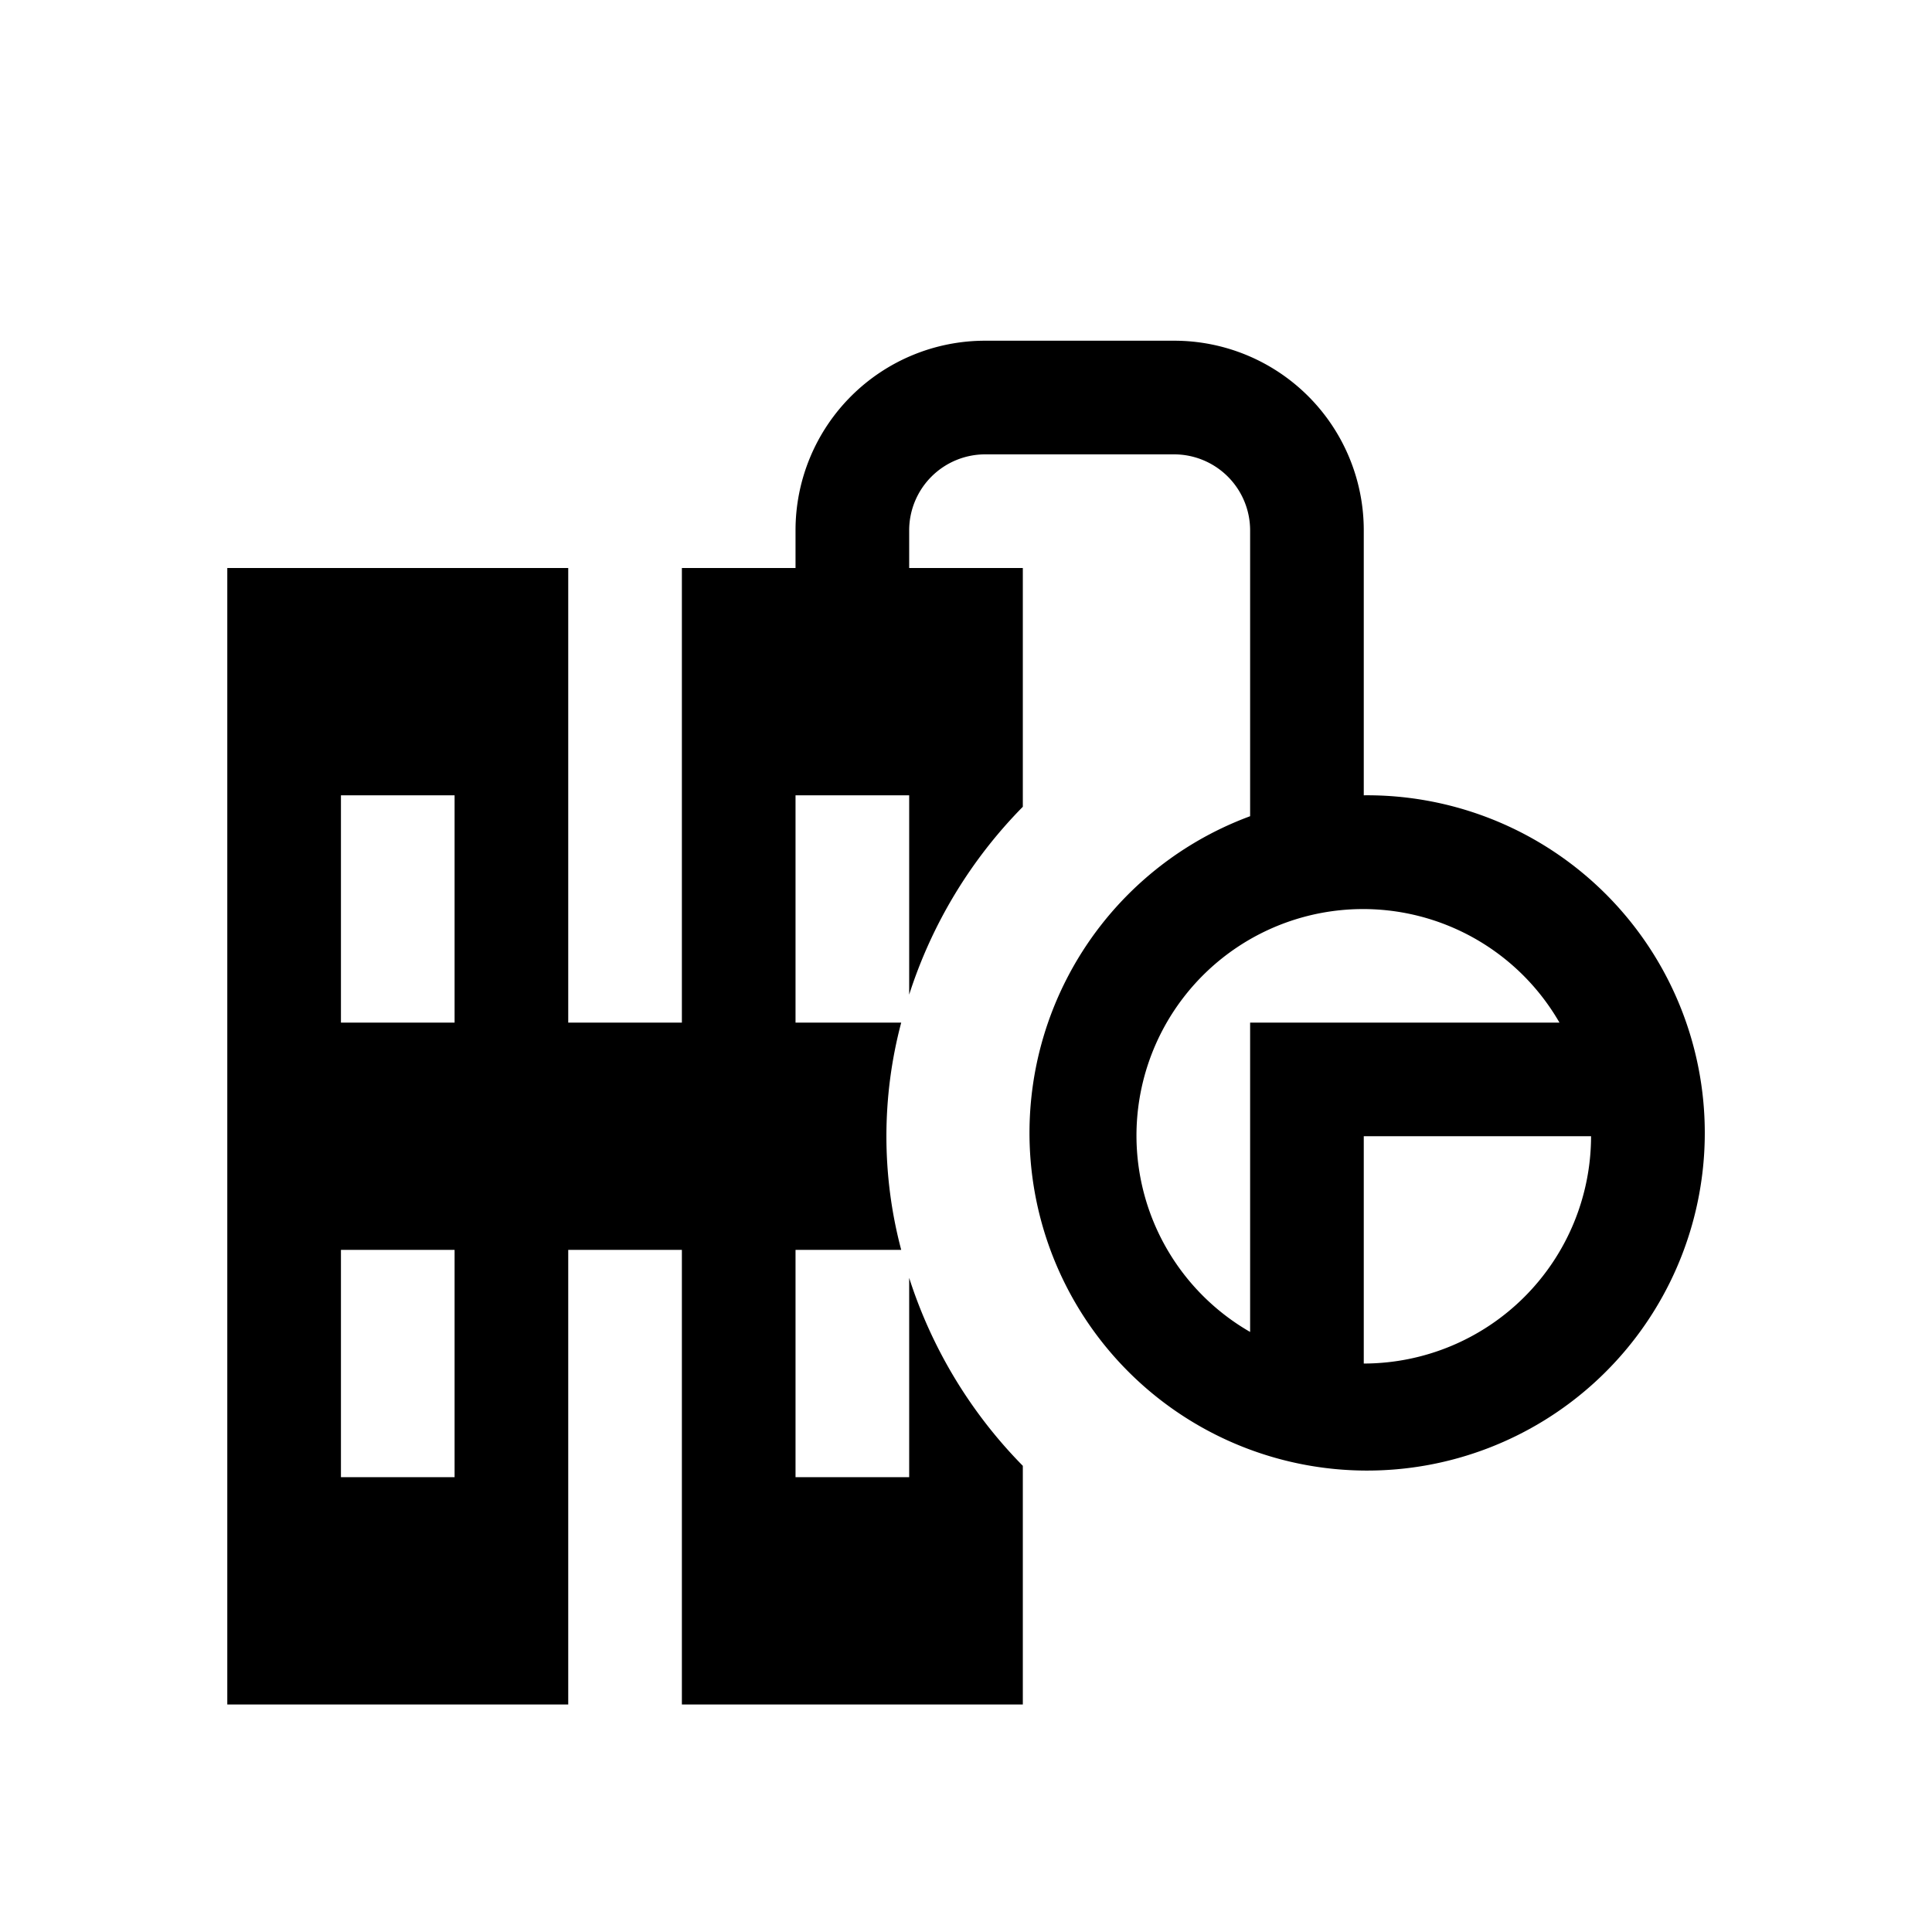 <svg xmlns="http://www.w3.org/2000/svg" viewBox="0 0 17 17"><path d="M12 6.998V4.666a1.668 1.668 0 0 0-1.668-1.668H8.668A1.668 1.668 0 0 0 7 4.666v.332H6v4H5v-4H2v10h3v-4h1v4h3v-2.1a4.167 4.167 0 0 1-1-1.654v1.754H7v-2h.93a3.902 3.902 0 0 1 0-2H7v-2h1v1.754a4.167 4.167 0 0 1 1-1.653V4.998H8v-.332a.669.669 0 0 1 .668-.668h1.664a.669.669 0 0 1 .668.668v2.516a2.971 2.971 0 1 0 1-.184zm-8 6H3v-2h1zm0-4H3v-2h1zm6 1a1.994 1.994 0 0 1 3.722-1H11v2.722a1.994 1.994 0 0 1-1-1.722zm2 2v-2h2a2.002 2.002 0 0 1-2 2z"/></svg>